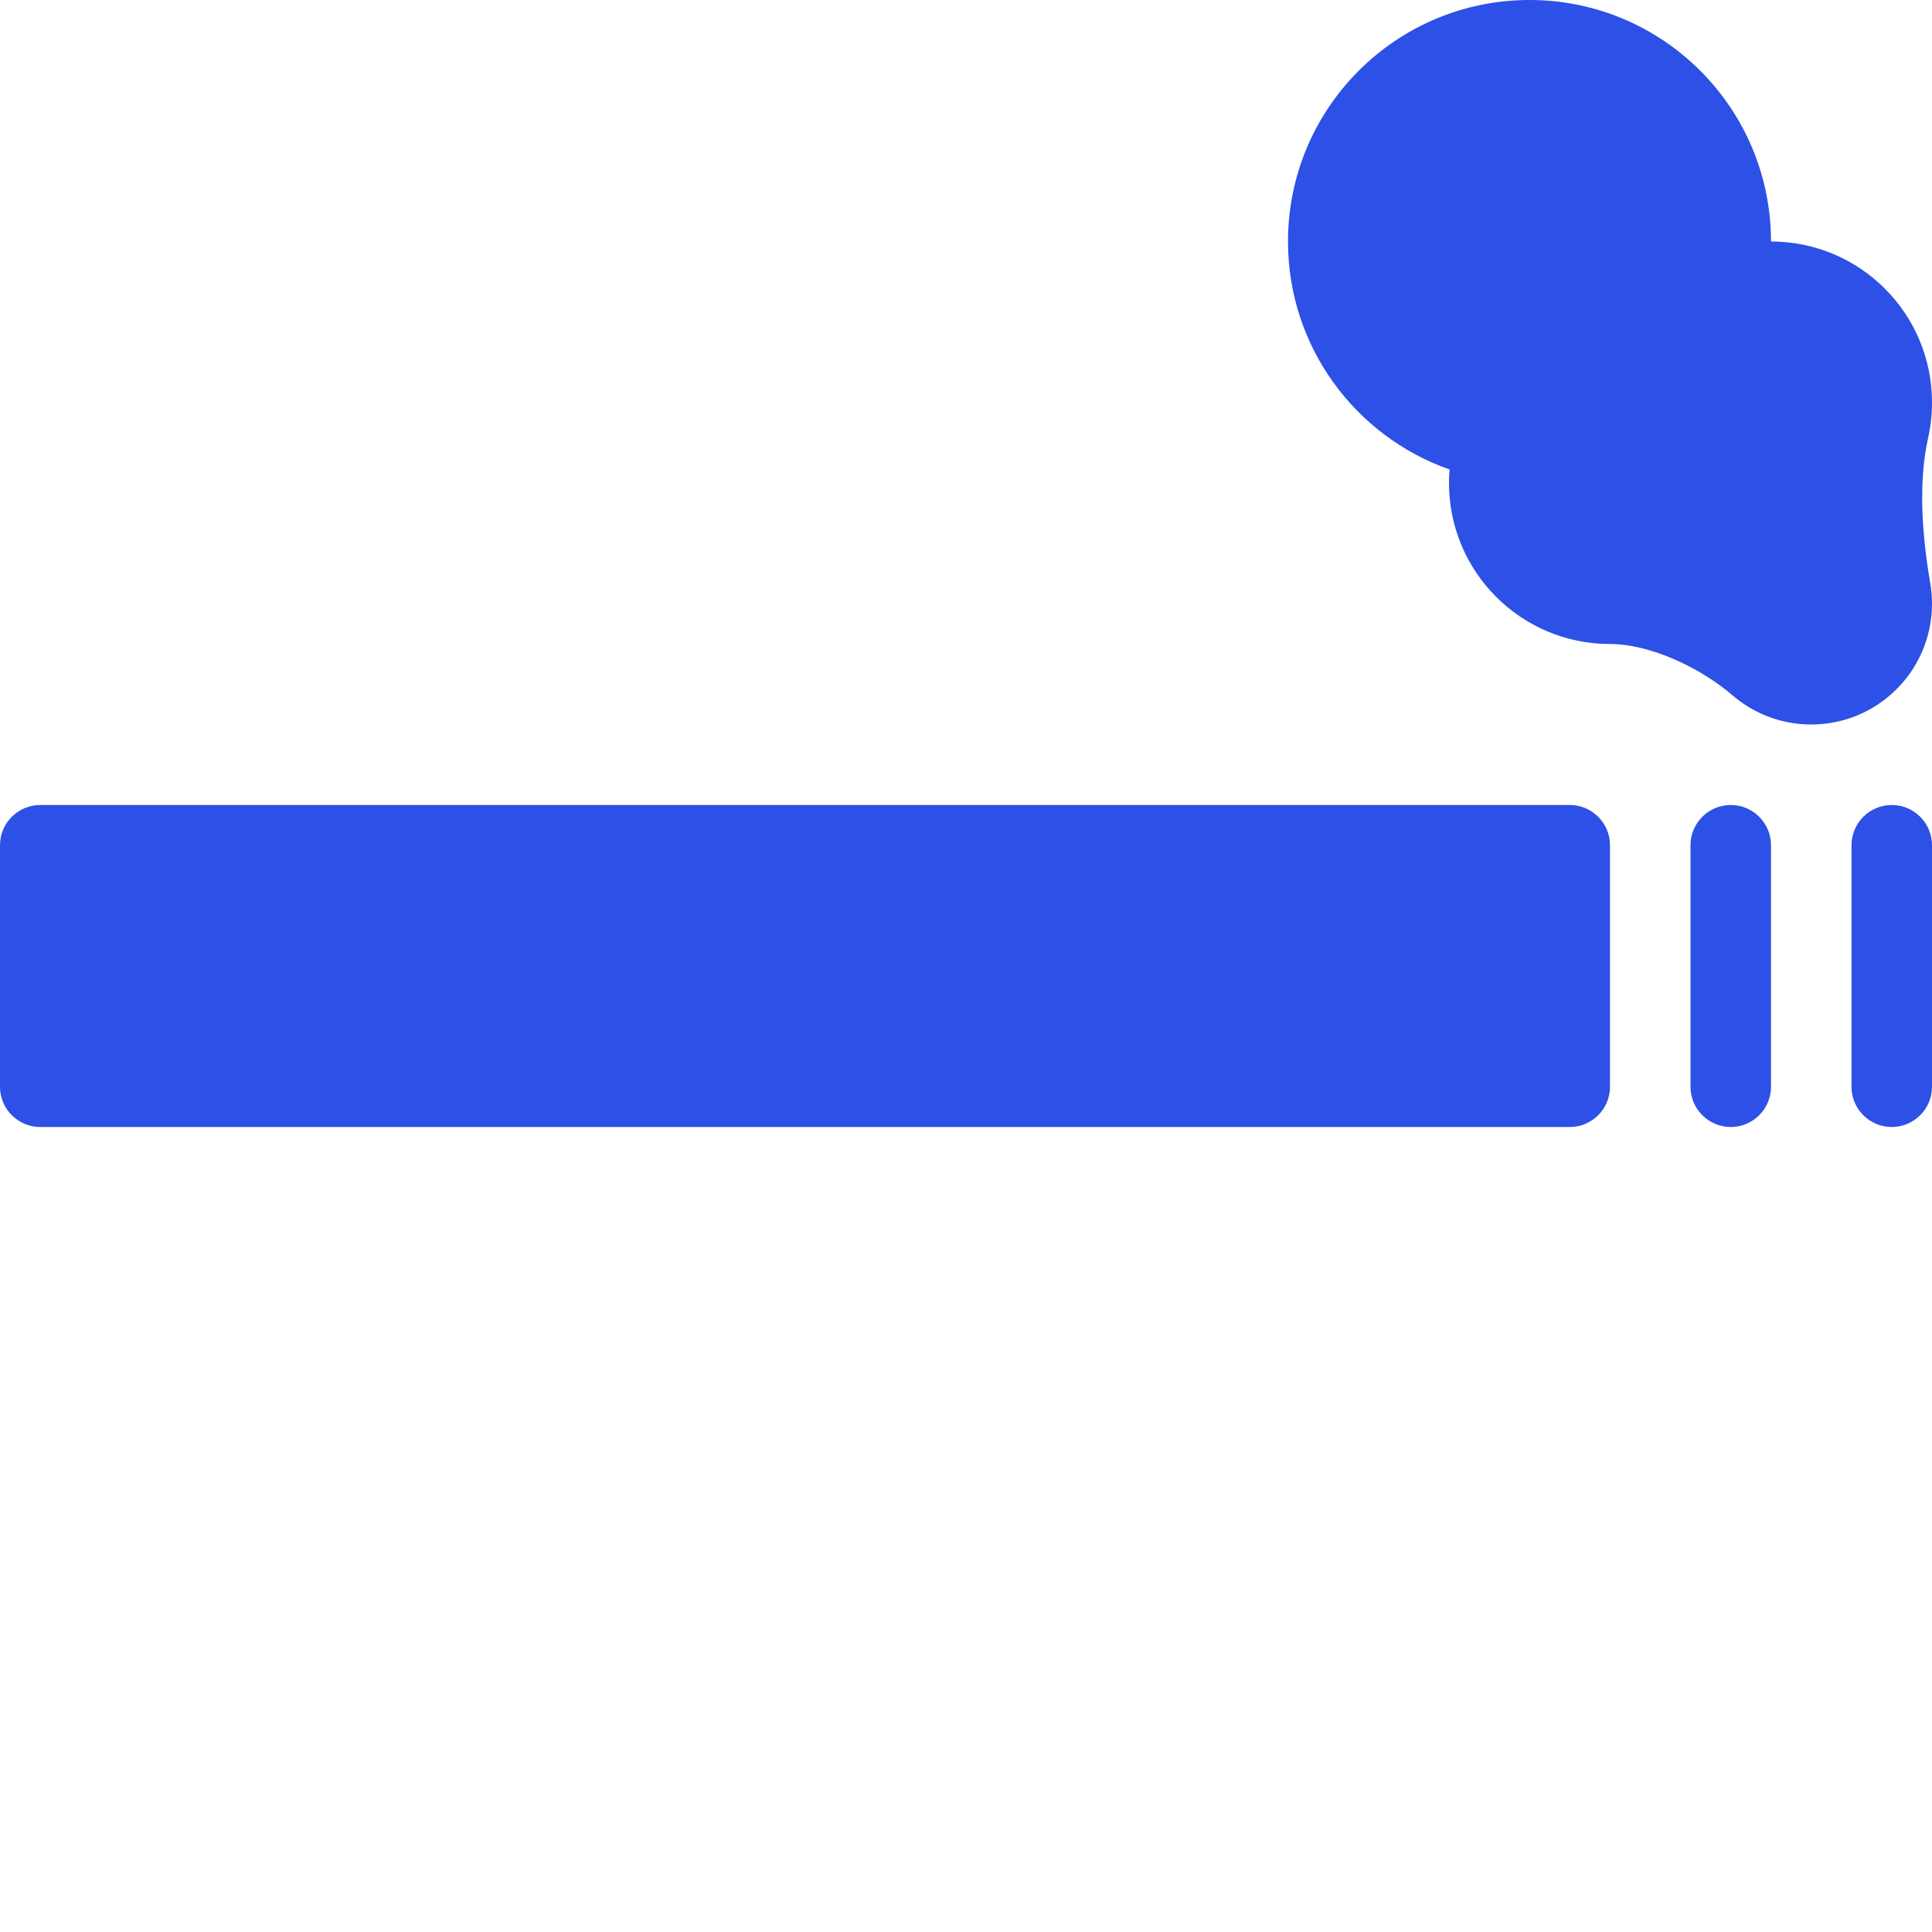 <svg width="24" height="24" viewBox="0 0 24 24" fill="none" xmlns="http://www.w3.org/2000/svg">
<path d="M19 0C20.657 0 22 1.343 22 3C23.105 3 24 3.895 24 5C24 5.153 23.983 5.301 23.951 5.444C23.825 5.999 23.881 6.682 23.978 7.242C23.992 7.326 24 7.412 24 7.5C24 8.328 23.328 9 22.5 9C22.126 9 21.784 8.863 21.521 8.637C21.135 8.304 20.509 8 20 8C18.895 8 18 7.105 18 6C18 5.943 18.002 5.887 18.007 5.832C16.838 5.422 16 4.309 16 3C16 1.343 17.343 0 19 0Z" fill="#2D50E6"/>
<path d="M0.5 10C0.224 10 0 10.224 0 10.5V13.5C0 13.776 0.224 14 0.5 14H19.5C19.776 14 20 13.776 20 13.5V10.5C20 10.224 19.776 10 19.5 10H0.5Z" fill="#2D50E6"/>
<path d="M23.5 10C23.776 10 24 10.224 24 10.5V13.5C24 13.776 23.776 14 23.5 14C23.224 14 23 13.776 23 13.5V10.5C23 10.224 23.224 10 23.5 10Z" fill="#2D50E6"/>
<path d="M22 10.5C22 10.224 21.776 10 21.5 10C21.224 10 21 10.224 21 10.5V13.5C21 13.776 21.224 14 21.5 14C21.776 14 22 13.776 22 13.5V10.5Z" fill="#2D50E6"/>
</svg>
